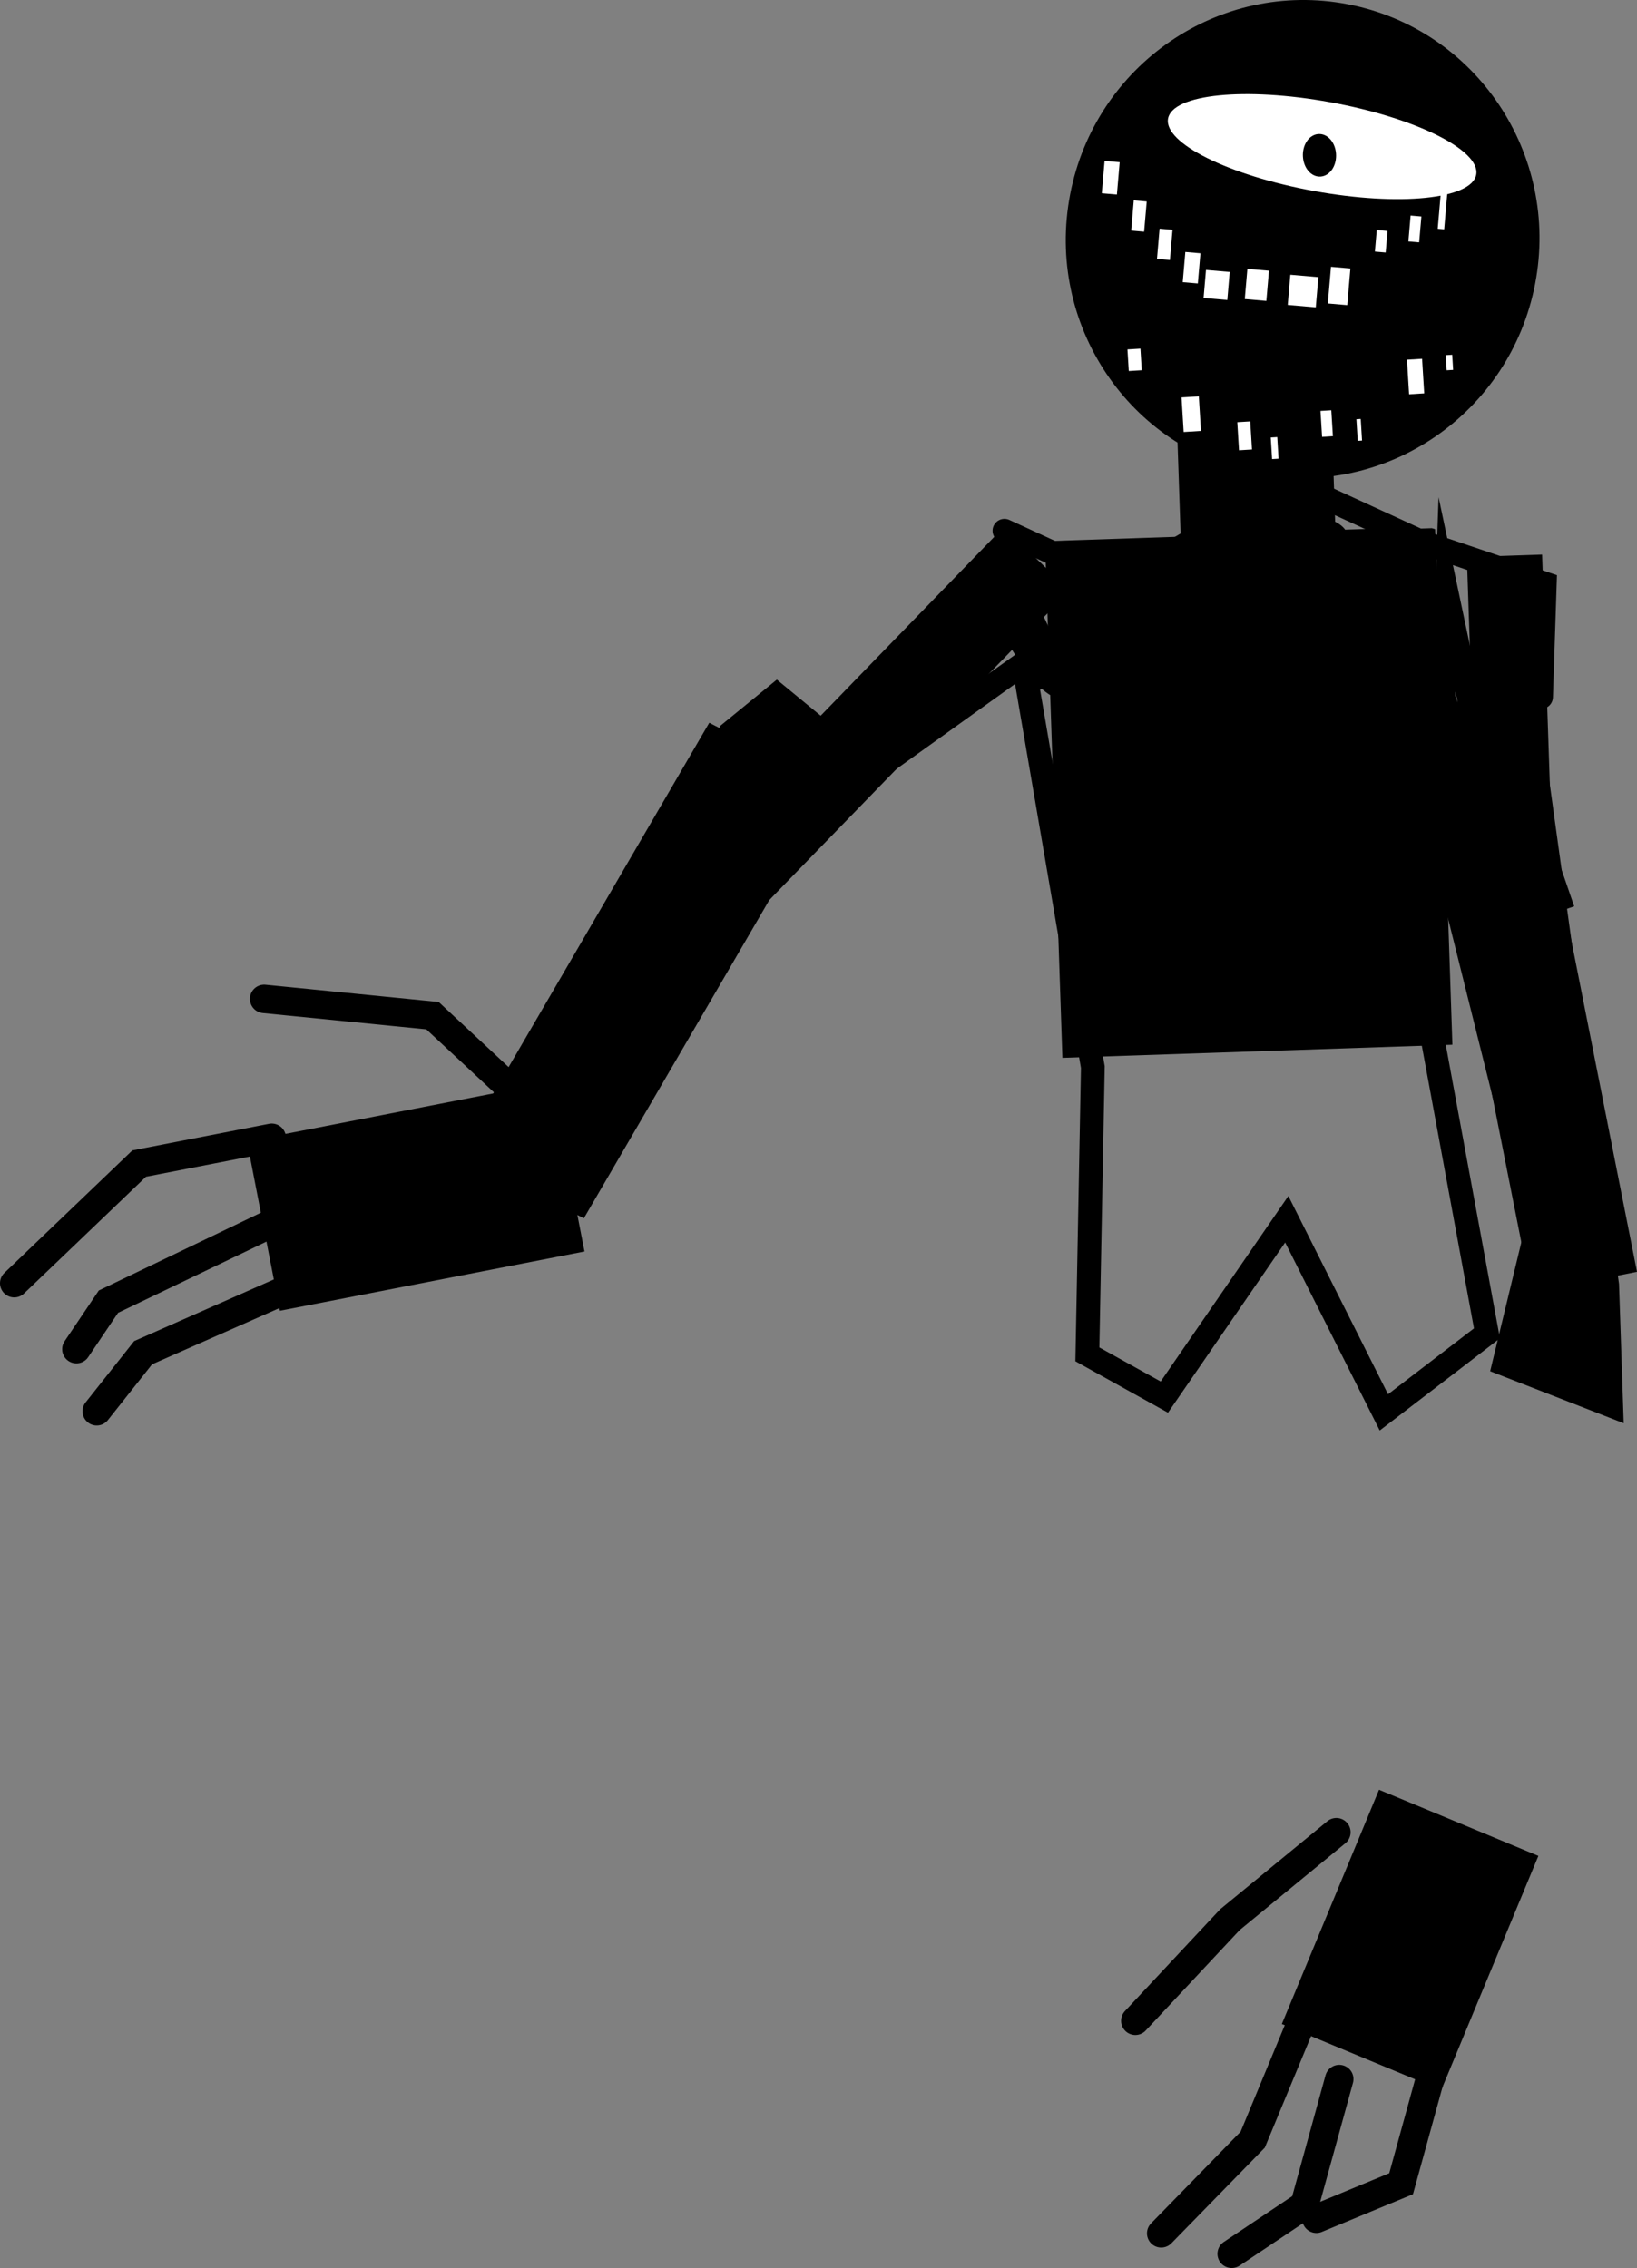 <svg version="1.1" xmlns="http://www.w3.org/2000/svg" xmlns:xlink="http://www.w3.org/1999/xlink" width="345.18" height="478.149" viewBox="0,0,345.18,478.149"><rect x="0" y="0" width="345.18" height="478.149" fill="#808080" stroke="none"/><g transform="translate(69.498,-72.596)"><g data-paper-data="{&quot;isPaintingLayer&quot;:true}" fill-rule="nonzero" stroke-linejoin="miter" stroke-miterlimit="10" stroke-dasharray="" stroke-dashoffset="0" style="mix-blend-mode: normal"><path d="M244.501,269.583l-14.445,-41.954l17.621,-6.067l14.445,41.954z" fill="#000000" stroke="#000000" stroke-width="0.5" stroke-linecap="butt"/><path d="" fill="#000000" stroke="none" stroke-width="0.5" stroke-linecap="butt"/><g stroke="none" stroke-width="0" stroke-linecap="butt"><path d="M254.202,132.422c-5.254,27.343 -31.462,45.292 -58.536,40.089c-27.075,-5.202 -44.765,-31.586 -39.511,-58.929c5.254,-27.343 31.461,-45.292 58.536,-40.089c27.075,5.202 44.765,31.586 39.511,58.929z" fill="#000000"/><path d="M207.586,112.867c-17.944,-3.263 -31.728,-10.1 -30.788,-15.27c0.94,-5.17 16.249,-6.716 34.192,-3.453c17.944,3.263 31.728,10.1 30.788,15.27c-0.94,5.17 -16.249,6.716 -34.192,3.453z" fill="#ffffff"/></g><path d="M179.9,198.56l-1.26,-37.467l32.632,-1.097l1.26,37.467z" fill="#000000" stroke="none" stroke-width="0" stroke-linecap="butt"/><path d="M243.626,296.159l-3.56,-105.871l15.368,-0.517l3.56,105.871z" fill="#000000" stroke="#000000" stroke-width="0.5" stroke-linecap="butt"/><path d="M201.122,499.166l20.297,-48.922l33.141,13.749l-20.297,48.922z" fill="#000000" stroke="#000000" stroke-width="0.5" stroke-linecap="butt"/><path d="M206.434,495.28l-11.785,28.406l-19.29,19.744" fill="none" stroke="#000000" stroke-width="6" stroke-linecap="round"/><path d="M212.898,510.91l-7.319,26.56l-15.361,10.275" fill="none" stroke="#000000" stroke-width="6" stroke-linecap="round"/><path d="M233.262,506.411l-7.319,26.56l-17.863,7.387" fill="none" stroke="#000000" stroke-width="6" stroke-linecap="round"/><path d="M169.902,498.622l19.944,-21.322l22.446,-18.434" fill="none" stroke="#000000" stroke-width="6" stroke-linecap="round"/><path d="M210.831,107.806c-0.983,1.551 -2.72,1.703 -3.879,0.34c-1.159,-1.363 -1.302,-3.726 -0.319,-5.277c0.983,-1.551 2.72,-1.703 3.879,-0.34c1.159,1.363 1.302,3.726 0.319,5.277z" fill="#000000" stroke="#000000" stroke-width="1.5" stroke-linecap="butt"/><g fill="#ffffff" stroke="none" stroke-width="0" stroke-linecap="butt"><path d="M179.895,132.082l0.549,-6.367l3.184,0.274l-0.549,6.367z"/><path d="M169.024,121.207l0.549,-6.367l2.729,0.235l-0.549,6.367z"/><path d="M174.466,127.174l0.549,-6.367l2.729,0.235l-0.549,6.367z"/><path d="M184.29,135.411l0.51,-5.912l5.003,0.431l-0.51,5.912z"/><path d="M192.979,135.643l0.549,-6.367l4.548,0.392l-0.549,6.367z"/><path d="M202.036,136.882l0.549,-6.367l5.912,0.51l-0.549,6.367z"/><path d="M210.49,136.571l0.667,-7.731l4.093,0.353l-0.667,7.731z"/><path d="M220.416,125.637l0.392,-4.548l2.274,0.196l-0.392,4.548z"/><path d="M227.473,123.497l0.471,-5.458l2.274,0.196l-0.471,5.457z"/><path d="M233.66,120.823l0.667,-7.731l1.364,0.118l-0.667,7.731z"/><path d="M162.83,113.342l0.588,-6.822l3.184,0.274l-0.588,6.822z"/></g><g fill="#ffffff" stroke="none" stroke-width="0" stroke-linecap="butt"><path d="M180.092,163.672l-0.448,-7.29l3.645,-0.224l0.448,7.29z"/><path d="M191.763,167.528l-0.364,-5.923l2.734,-0.168l0.364,5.923z"/><path d="M198.737,169.387l-0.28,-4.556l1.367,-0.084l0.28,4.556z"/><path d="M209.278,164.696l-0.336,-5.467l2.278,-0.14l0.336,5.467z"/><path d="M216.794,165.533l-0.28,-4.556l0.911,-0.056l0.28,4.556z"/><path d="M227.625,155.721l-0.448,-7.29l3.189,-0.196l0.448,7.29z"/><path d="M235.546,150.661l-0.196,-3.189l1.367,-0.084l0.196,3.189z"/><path d="M168.519,150.818l-0.28,-4.556l2.734,-0.168l0.28,4.556z"/></g><g stroke="#000000"><path d="M62.441,266.193l79.732,-82.14l13.486,13.09l-79.732,82.14z" fill="#000000" stroke-width="0.5" stroke-linecap="butt"/><path d="M125.495,205.753l15.374,-16.44l20.48,12.372l-46.655,33.413" fill="none" stroke-width="5" stroke-linecap="round"/><path d="M187.425,200.493l-28.952,-8.585l-16.173,-7.421" fill="none" stroke-width="5" stroke-linecap="round"/></g><g fill="#000000" stroke="#000000"><path d="M27.444,315.737l52.711,-90.437l26.073,13.372l-52.711,90.437z" stroke-width="0.5" stroke-linecap="butt"/><path d="M84.363,227.226l9.937,-8.118l7.774,6.395l-0.107,13.598l-50.234,86.414l-18.507,8.237l-7.548,-11.423z" stroke-width="5" stroke-linecap="round"/></g><g><path d="M154.525,295.614l-3.663,-108.919l81.563,-2.743c0.228,0.076 0.454,0.147 0.678,0.214l3.655,108.682z" fill="#000000" stroke="none" stroke-width="0" stroke-linecap="butt"/><path d="M224.272,191.929l22.712,59.751l-11.363,-53.763l-3.26,92.474l11.684,63.307l-21.735,16.656l-20.479,-40.716l-25.812,37.495l-16.228,-9.009l1.149,-60.553l-13.863,-80.751l60.753,-40.263l22.644,10.386l25.772,8.688l-0.788,23.914" fill="none" stroke="#000000" stroke-width="5" stroke-linecap="round"/><path d="M209.819,193.226c-4.359,-0.958 -8.974,-1.157 -13.409,-0.384c-3.306,0.576 -6.122,2.984 -9.437,3.502c-1.611,0.252 -3.444,-1.116 -4.88,-0.344c-1.302,0.701 -0.927,2.903 -1.917,4.001c-2.671,2.96 -6.539,4.752 -8.97,7.912c-1.699,2.208 -5.463,10.024 -7.452,10.998c-12.897,6.319 -17.168,-6.02 -22.66,-13.553c0,0 -2.803,-3.913 1.11,-6.716c3.913,-2.803 6.716,1.11 6.716,1.11c1.994,2.824 2.967,6.275 4.905,9.138c0.504,0.745 4.086,2.439 5.105,1.69c2.605,-1.913 2.636,-5.975 4.632,-8.518c1.41,-1.797 3.184,-3.248 4.984,-4.677c-0.499,-0.47 -0.944,-1.122 -1.277,-2.019c-1.675,-4.513 2.838,-6.187 2.838,-6.187l4.719,-1.751c3.148,-1.134 5.83,-3.288 8.8,-4.831c7.214,-3.748 19.05,-4.188 26.497,-0.891c1.446,0.64 3.117,1.276 4.018,2.56c1.856,-0.062 5.094,-0.171 5.094,-0.171c2.657,-0.089 4.883,1.992 4.972,4.649c0.089,2.657 -1.992,4.883 -4.649,4.972l-6.363,0.214l-0.013,-0.375c-0.22,0.046 -0.441,0.088 -0.663,0.123l-0.097,0.216c-0.159,-0.047 -0.319,-0.093 -0.48,-0.139c-0.049,0.005 -0.099,0.011 -0.149,0.015c-0.716,0.069 -1.36,-0.167 -1.972,-0.547z" fill="#000000" stroke="none" stroke-width="0.5" stroke-linecap="butt"/></g><g data-paper-data="{&quot;index&quot;:null}" stroke="#000000"><path d="M-66.498,343.118l26.341,-25.214l27.957,-5.44" fill="none" stroke-width="6" stroke-linecap="round"/><g><path d="M-17.128,313.421l63.73,-12.402l6.854,35.219l-63.73,12.402z" fill="#000000" stroke-width="0.5" stroke-linecap="butt"/><path d="M-49.101,370.121l9.782,-12.347l35.264,-15.565" fill="none" stroke-width="6" stroke-linecap="round"/><path d="M-53.389,357.03l6.754,-10.017l36.615,-17.569" fill="none" stroke-width="6" stroke-linecap="round"/><path d="M-13.8,283.183l35.5,3.535l17.007,15.837" fill="none" stroke-width="6" stroke-linecap="round"/></g></g><g fill="#000000" stroke="#000000"><path d="M253.601,344.843l-21.921,-110.614l21.788,-4.318l21.921,110.614z" stroke-width="0.5" stroke-linecap="butt"/><path d="M232.569,242.806l7.312,-19.356l14.798,13.835l14.719,106.202l0.856,25.451l-22.591,-8.795l6.991,-28.9z" stroke-width="5" stroke-linecap="round"/></g></g></g></svg>